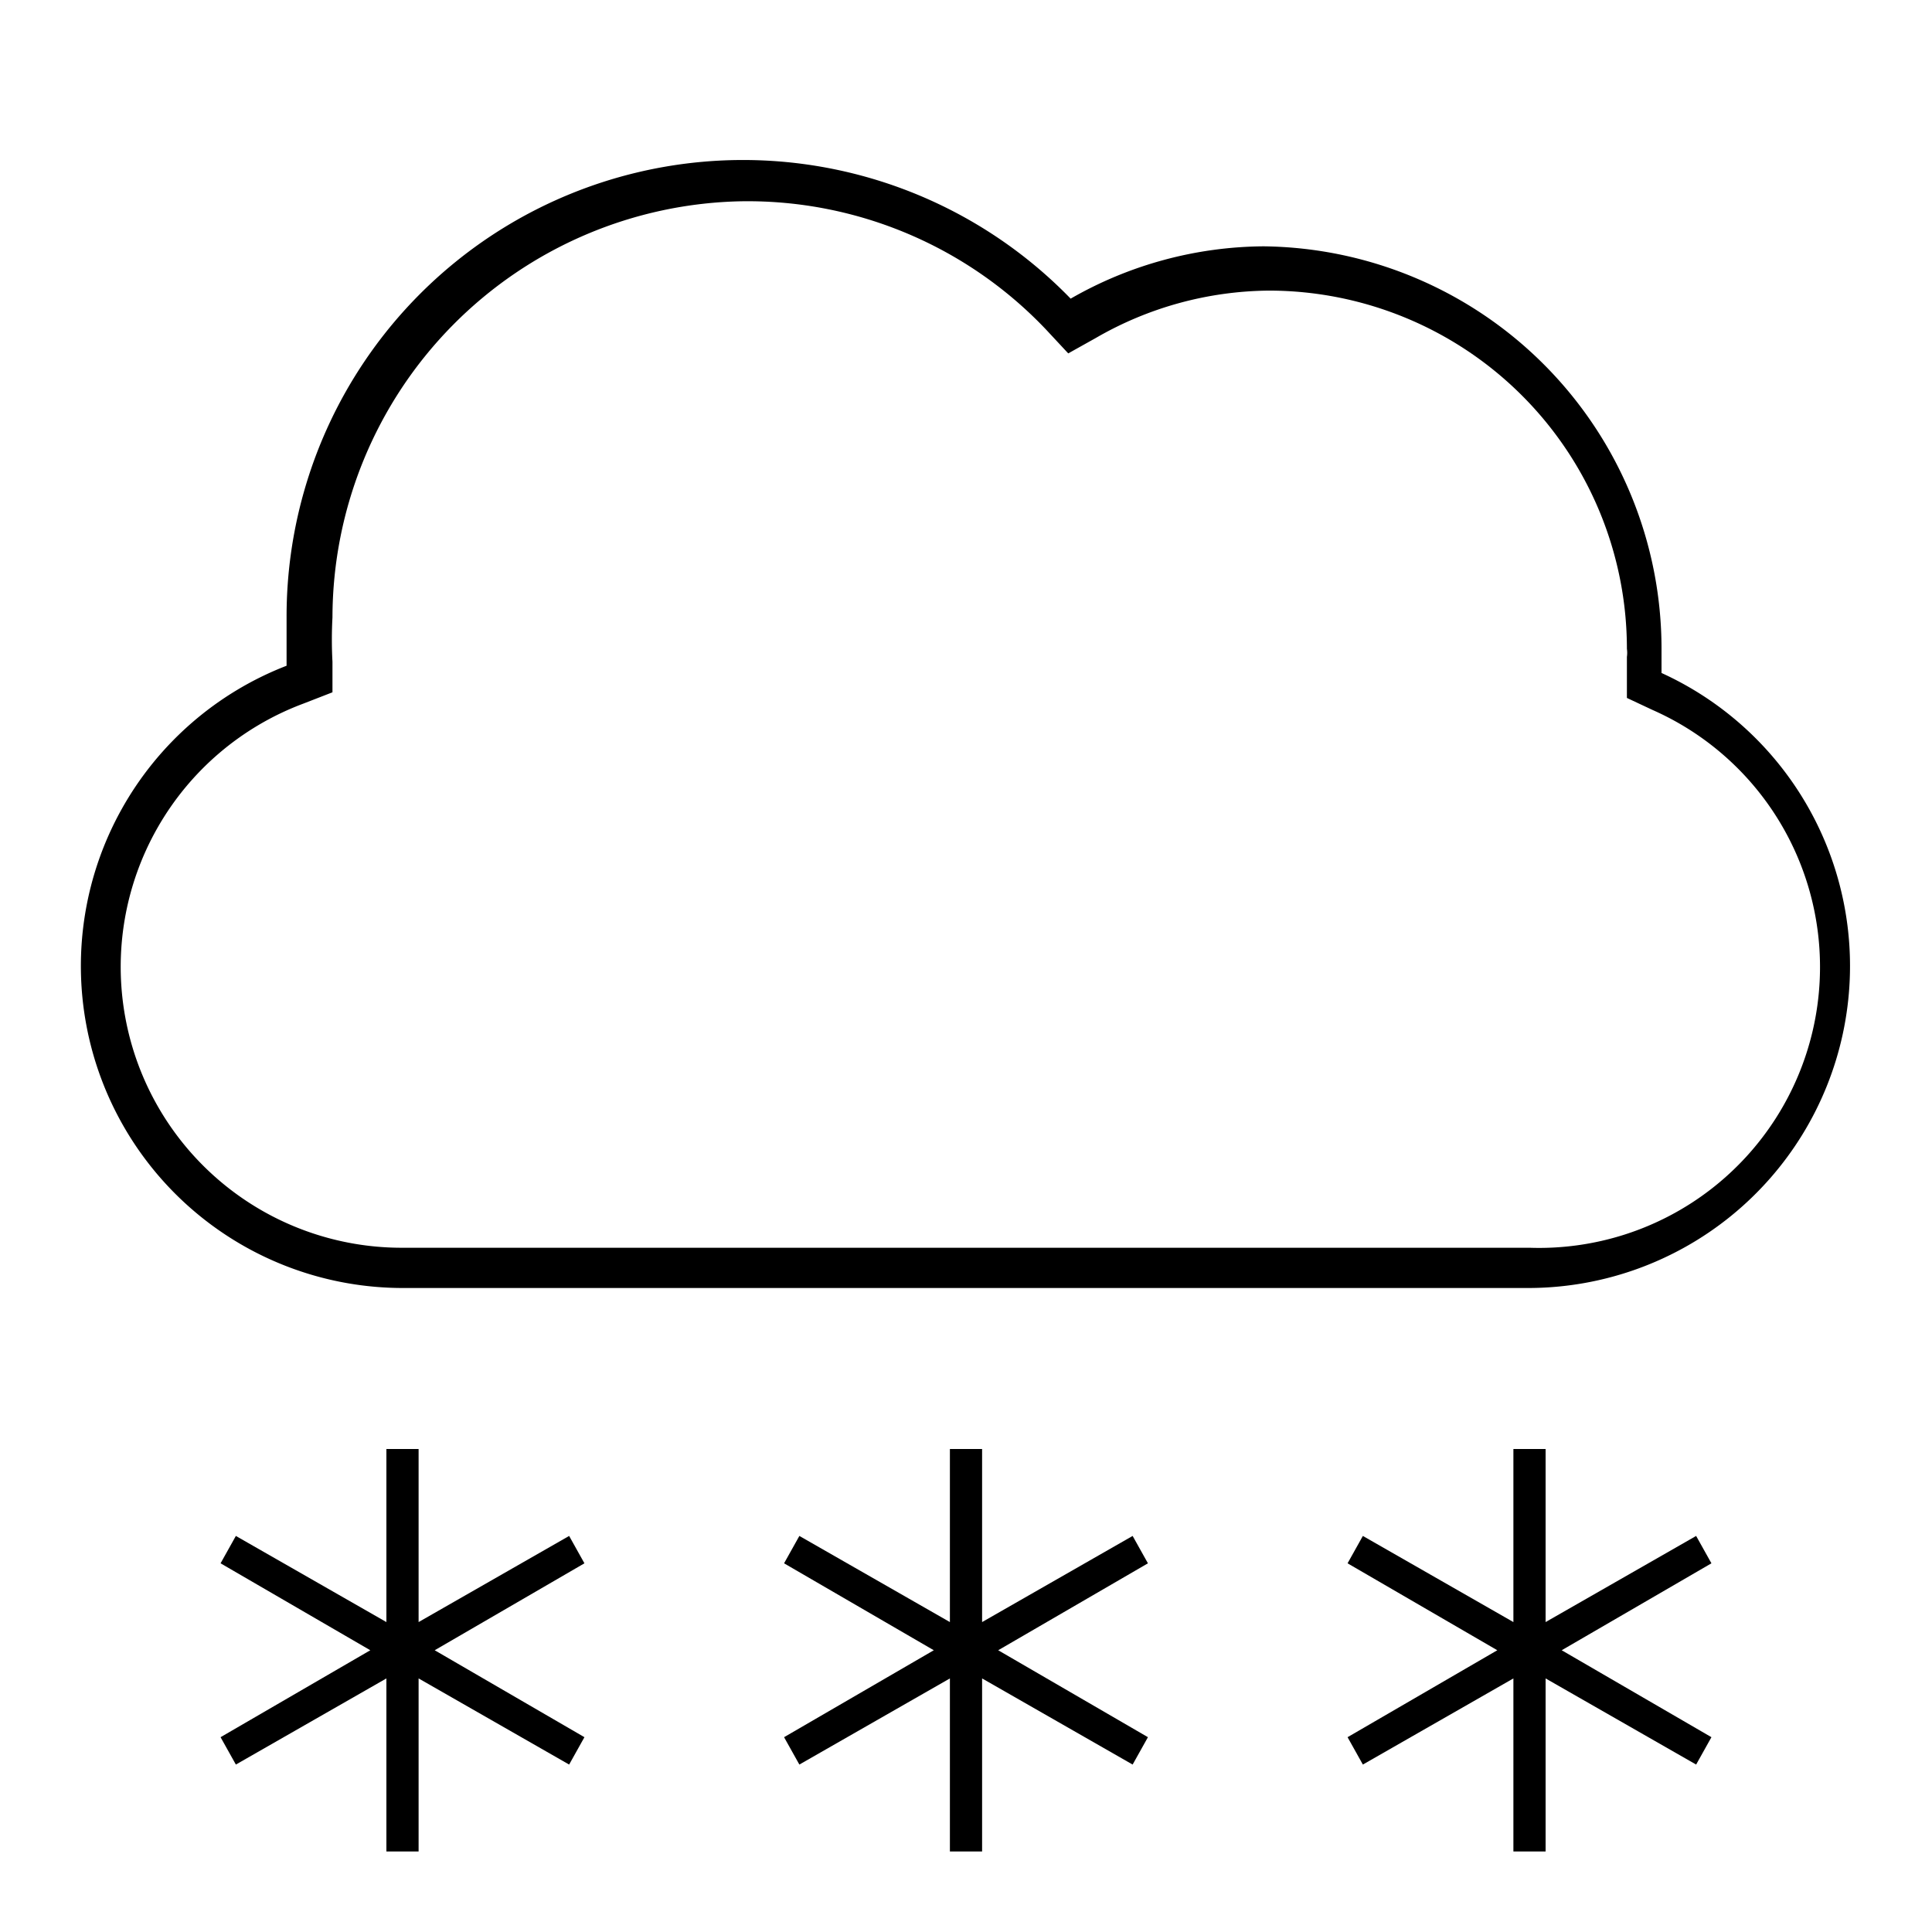 <svg id="Layer_1" data-name="Layer 1" xmlns="http://www.w3.org/2000/svg" viewBox="0 0 24 24"><title>iconoteka_show_heavy_l_s</title><path d="M20.64,8.36c0-.1,0-.2,0-.3a5,5,0,0,0-4.94-5,4.87,4.87,0,0,0-2.4.65A5.67,5.67,0,0,0,3.56,7.67q0,.3,0,.6A4,4,0,0,0,5,16H19a4,4,0,0,0,1.64-7.64ZM19,15.5H5A3.49,3.49,0,0,1,3.77,8.74l.36-.14,0-.38a5.07,5.07,0,0,1,0-.55A5.18,5.18,0,0,1,9.23,2.5,5.11,5.11,0,0,1,13,4.1l.27.29.34-.19a4.36,4.36,0,0,1,2.16-.59,4.45,4.45,0,0,1,4.44,4.45.34.34,0,0,1,0,.1c0,.06,0,.11,0,.17l0,.34.32.15A3.49,3.49,0,0,1,19,15.5Zm-4.93,3.58L12.2,20.15V18h-.4v2.15L9.93,19.08l-.19.34L11.6,20.5,9.74,21.58l.19.34,1.87-1.07V23h.4V20.85l1.87,1.07.19-.34L12.4,20.5l1.86-1.08Zm7,0L19.2,20.15V18h-.4v2.15l-1.87-1.07-.19.34L18.6,20.5l-1.86,1.08.19.34,1.87-1.07V23h.4V20.85l1.87,1.07.19-.34L19.4,20.5l1.86-1.08Zm-14,0L5.2,20.15V18H4.8v2.15L2.93,19.08l-.19.34L4.6,20.5,2.74,21.58l.19.34L4.8,20.85V23h.4V20.85l1.87,1.07.19-.34L5.4,20.5l1.86-1.08Z"/></svg>